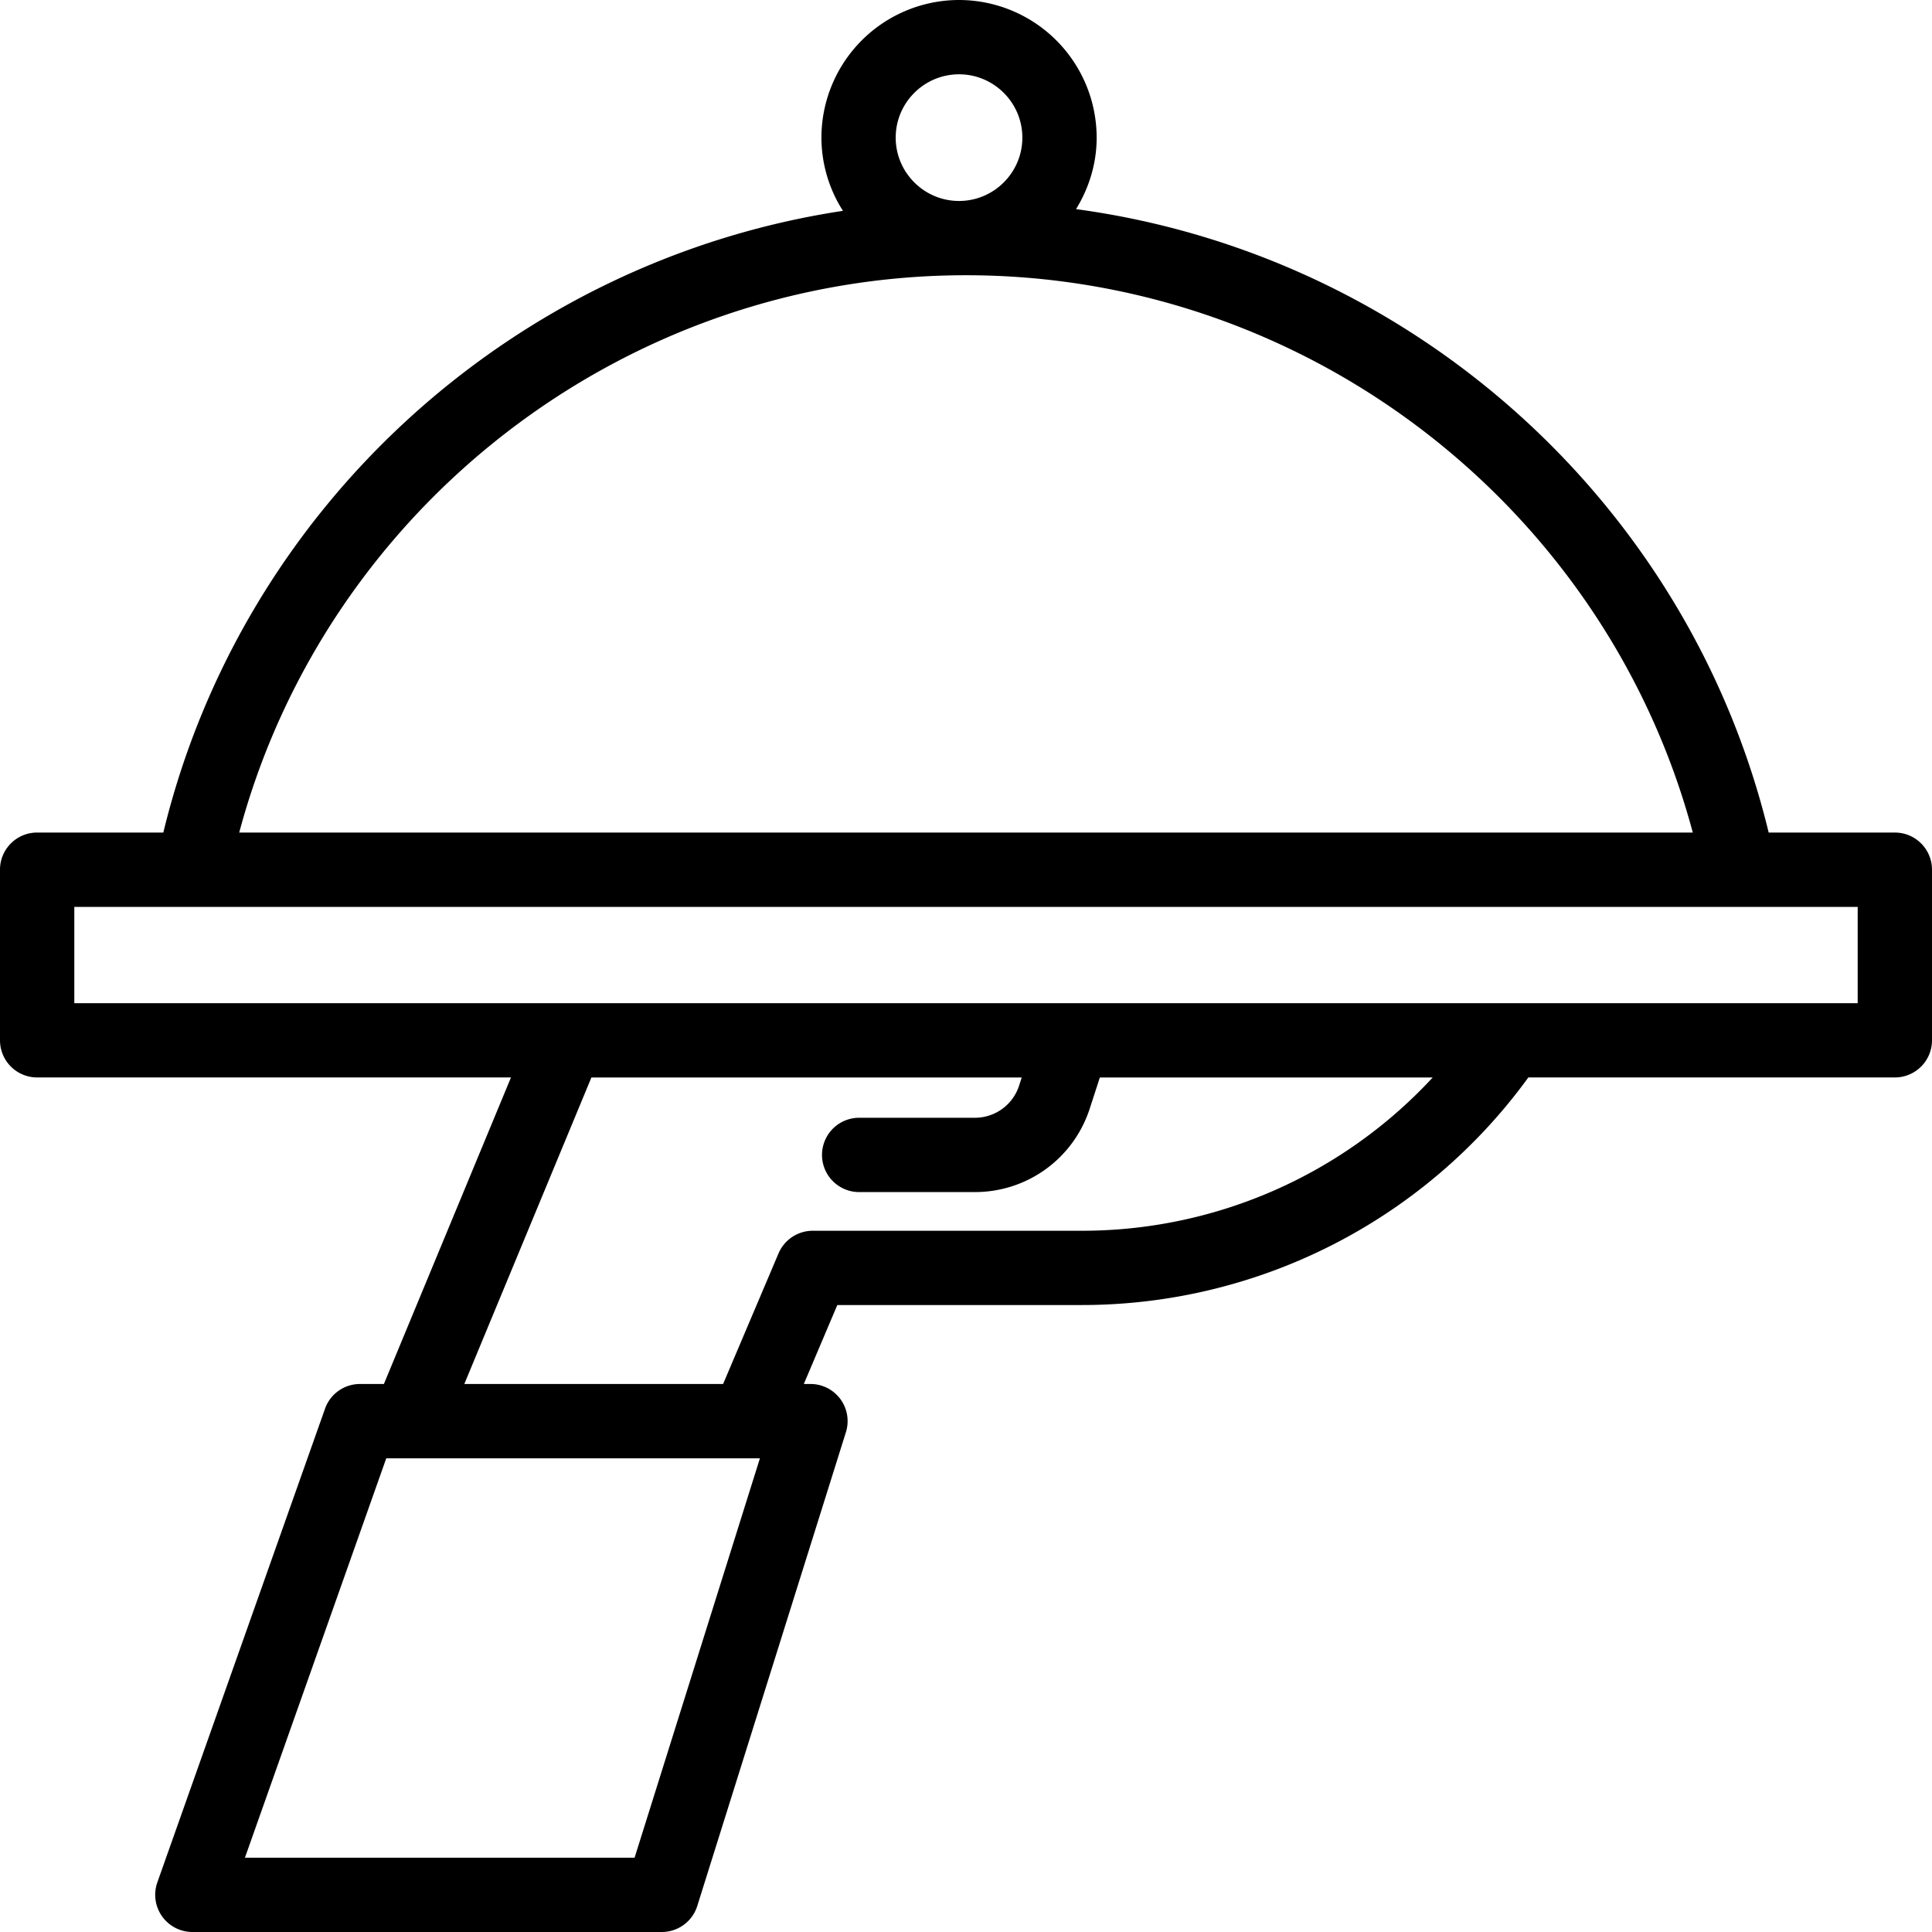 <svg viewBox="0 0 54 54" fill="none" xmlns="http://www.w3.org/2000/svg"><path fill-rule="evenodd" clip-rule="evenodd" d="M49.435 23.27h3.526c.575 0 1.039.465 1.039 1.038v4.769c0 .573-.465 1.038-1.038 1.038H42.718a15.42 15.42 0 0 1-12.484 6.361h-6.831l-.936 2.207h.186a1.037 1.037 0 0 1 .99 1.349l-4.154 13.24a1.039 1.039 0 0 1-.99.728H5.376a1.04 1.04 0 0 1-.979-1.385l4.687-13.24c.146-.415.538-.692.978-.692h.668l3.552-8.568H1.038A1.038 1.038 0 0 1 0 29.077v-4.769c0-.573.464-1.038 1.038-1.038h3.527c2.218-9.15 9.827-15.988 18.996-17.377a3.812 3.812 0 0 1-.602-2.046A3.851 3.851 0 0 1 26.805 0a3.851 3.851 0 0 1 3.847 3.847c0 .734-.218 1.414-.576 1.998 9.33 1.261 17.112 8.154 19.359 17.425zM28.575 3.847c0-.976-.794-1.77-1.77-1.77-.975 0-1.77.794-1.77 1.77 0 .975.795 1.77 1.77 1.77.976 0 1.77-.795 1.77-1.77zM27 7.693c9.533 0 17.879 6.478 20.314 15.577H6.686C9.121 14.17 17.467 7.693 27 7.693zM6.845 51.923h10.892L21.24 40.76H10.796l-3.95 11.163zM30.235 34.4h-7.519a1.04 1.04 0 0 0-.956.633l-1.549 3.65h-7.233l3.552-8.567h12.027l-.073.228a1.297 1.297 0 0 1-1.237.898h-3.233a1.038 1.038 0 1 0 0 2.077h3.233c1.469 0 2.76-.939 3.212-2.335l.282-.868h9.304a13.35 13.35 0 0 1-9.81 4.284zm21.688-6.36v-2.692H2.077v2.691h49.846z" fill="currentColor"/></svg>